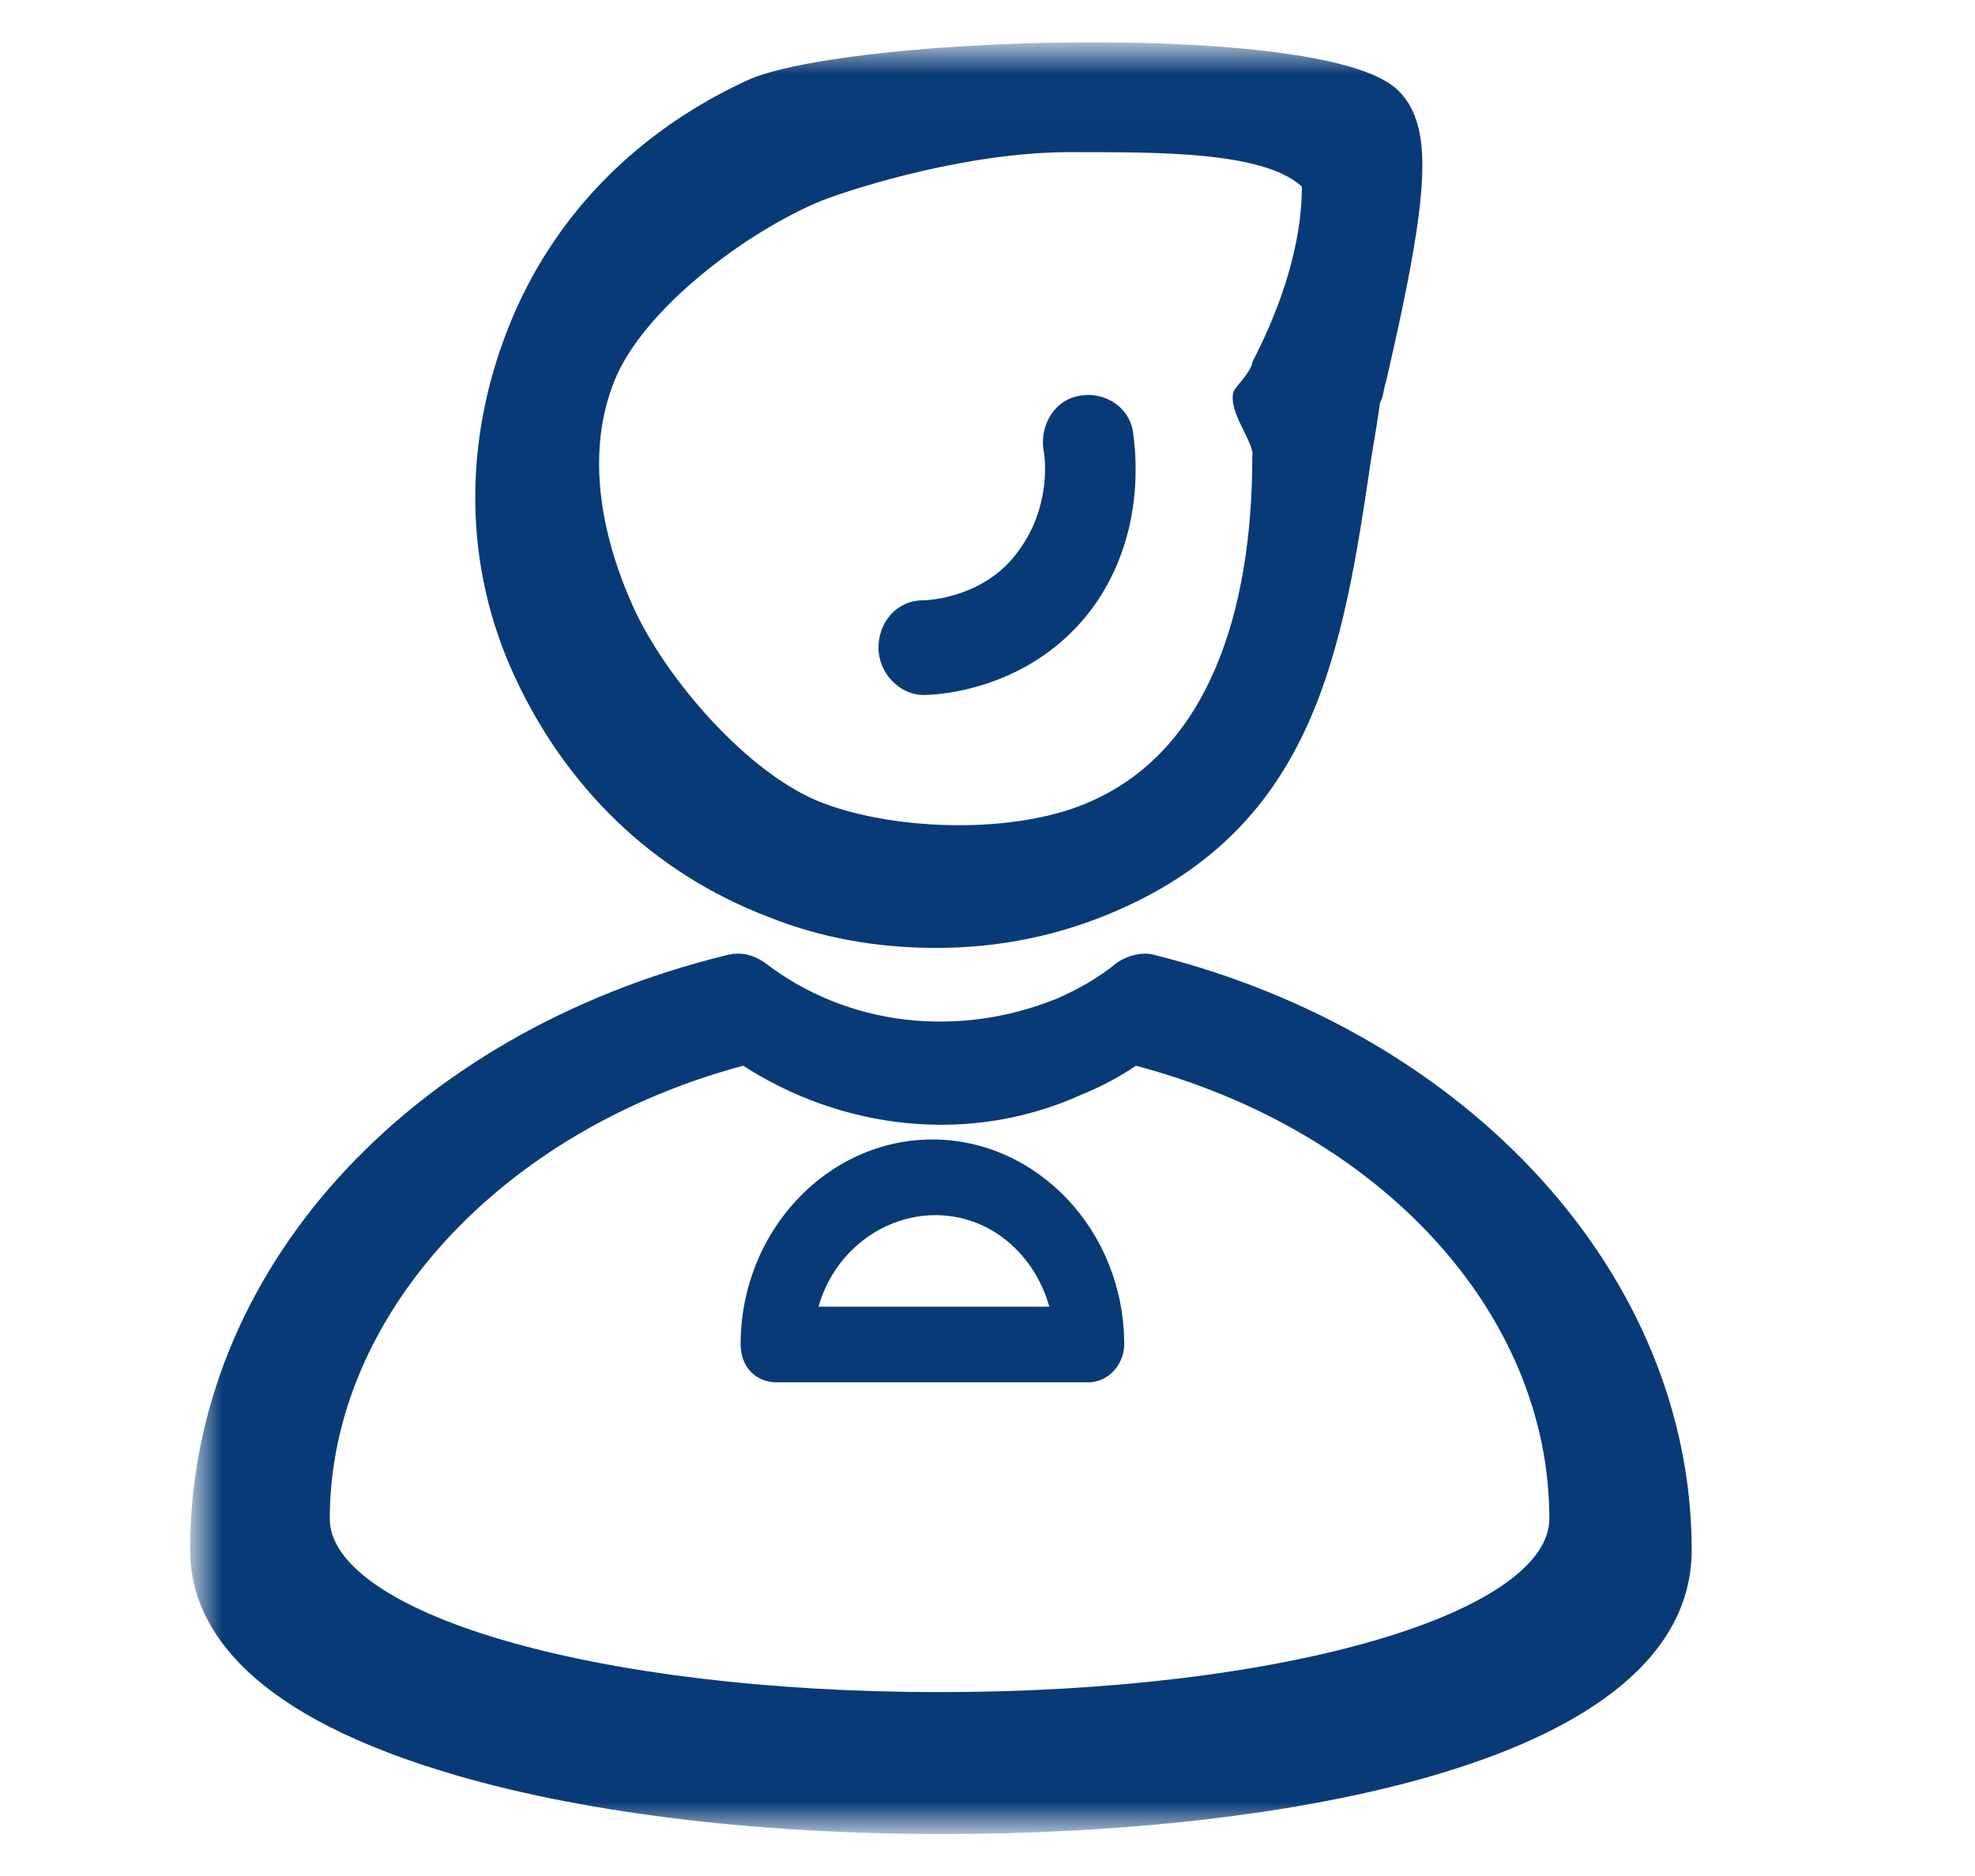 <?xml version="1.0" encoding="UTF-8"?>
<svg width="40px" height="38px" viewBox="0 0 40 38" version="1.1" xmlns="http://www.w3.org/2000/svg" xmlns:xlink="http://www.w3.org/1999/xlink">
    <title>切图备份 5</title>
    <defs>
        <filter id="filter-1">
            <feColorMatrix in="SourceGraphic" type="matrix" values="0 0 0 0 0.627 0 0 0 0 0.627 0 0 0 0 0.631 0 0 0 1 0"></feColorMatrix>
        </filter>
        <polygon id="path-2" points="0.003 0.007 32.984 0.007 32.984 36 0.003 36"></polygon>
    </defs>
    <g id="中小桥轻量化H5界面" stroke="none" stroke-width="1" fill="none" fill-rule="evenodd">
        <g id="切图" transform="translate(-705, -523)">
            <g filter="url(#filter-1)" id="wode备份-2">
                <g transform="translate(709, 524)">
                    <g id="编组">
                        <mask id="mask-3" fill="white">
                            <use xlink:href="#path-2"></use>
                        </mask>
                        <g id="Clip-2"></g>
                        <path d="M14.961,18.051 C13.816,18.051 12.67,17.862 11.587,17.421 C9.295,16.54 7.575,14.839 6.557,12.634 C5.537,10.431 5.537,7.974 6.429,5.707 C7.322,3.44 9.039,1.739 11.268,0.731 C13.495,-0.151 23.046,-0.402 24.256,0.984 C24.89,1.675 24.764,3.062 23.936,6.652 C23.872,6.84 23.872,7.03 23.808,7.093 C23.746,7.533 23.682,7.912 23.619,8.288 C23.046,12.193 22.473,15.594 18.589,17.296 C17.445,17.799 16.235,18.051 14.961,18.051 Z M19.353,18.491 C25.655,20.067 30.112,24.916 30.112,30.395 C30.114,34.551 22.029,36 15.089,36 C11.269,36 7.704,35.56 5.03,34.741 C0.891,33.481 0,31.718 0,30.395 C0,24.852 4.327,20.067 10.759,18.491 C11.013,18.429 11.205,18.491 11.396,18.617 C13.112,19.941 15.407,20.192 17.444,19.374 C17.889,19.183 18.335,18.931 18.717,18.617 C18.906,18.491 19.163,18.429 19.353,18.491 Z M17.652,1.932 C19.535,1.932 21.739,1.909 22.517,2.718 C22.517,3.091 22.528,4.396 21.513,6.373 C21.458,6.639 21.12,6.947 21.12,7 C21.066,7.372 21.57,7.935 21.513,8.255 C21.513,11.405 20.618,14.339 18.069,15.406 C16.573,16.045 14.161,15.992 12.611,15.406 C11.059,14.819 9.338,12.816 8.674,11.323 C8.008,9.831 7.703,8.133 8.312,6.641 C8.921,5.147 11.029,3.567 12.578,2.928 C13.411,2.607 15.659,1.932 17.652,1.932 Z M11.078,20.425 C6.065,21.742 2.529,25.58 2.529,29.761 C2.529,31.821 8.012,33.425 15.029,33.425 C22.045,33.425 27.529,31.822 27.529,29.761 C27.529,25.523 24.05,21.742 18.978,20.425 C18.565,20.712 18.212,20.884 17.8,21.055 C15.619,22.029 13.083,21.742 11.078,20.425 Z" id="Fill-3" stroke="#073A77" stroke-width="0.3" fill="#073A77" mask="url(#mask-3)"></path>
                    </g>
                    <path d="M14.702,13.077 C14.217,13.077 13.792,12.63 13.792,12.118 C13.792,11.607 14.156,11.159 14.702,11.159 C14.823,11.159 15.977,11.097 16.644,10.136 C17.251,9.306 17.19,8.349 17.13,8.093 C17.069,7.582 17.372,7.071 17.919,7.008 C18.404,6.945 18.89,7.264 18.95,7.775 C19.011,8.221 19.193,9.882 18.1,11.351 C16.887,12.949 15.066,13.077 14.702,13.077 Z M18.04,27 L11.728,27 C11.303,27 11,26.68 11,26.233 C11,23.935 12.761,22.081 14.883,22.081 C17.008,22.081 18.769,23.935 18.769,26.233 C18.768,26.619 18.465,27 18.04,27 Z M12.578,25.468 L17.252,25.468 C16.946,24.383 16.038,23.614 14.944,23.614 C13.853,23.616 12.881,24.383 12.578,25.468 Z" id="Fill-4" fill="#073A77"></path>
                </g>
            </g>
        </g>
    </g>
</svg>